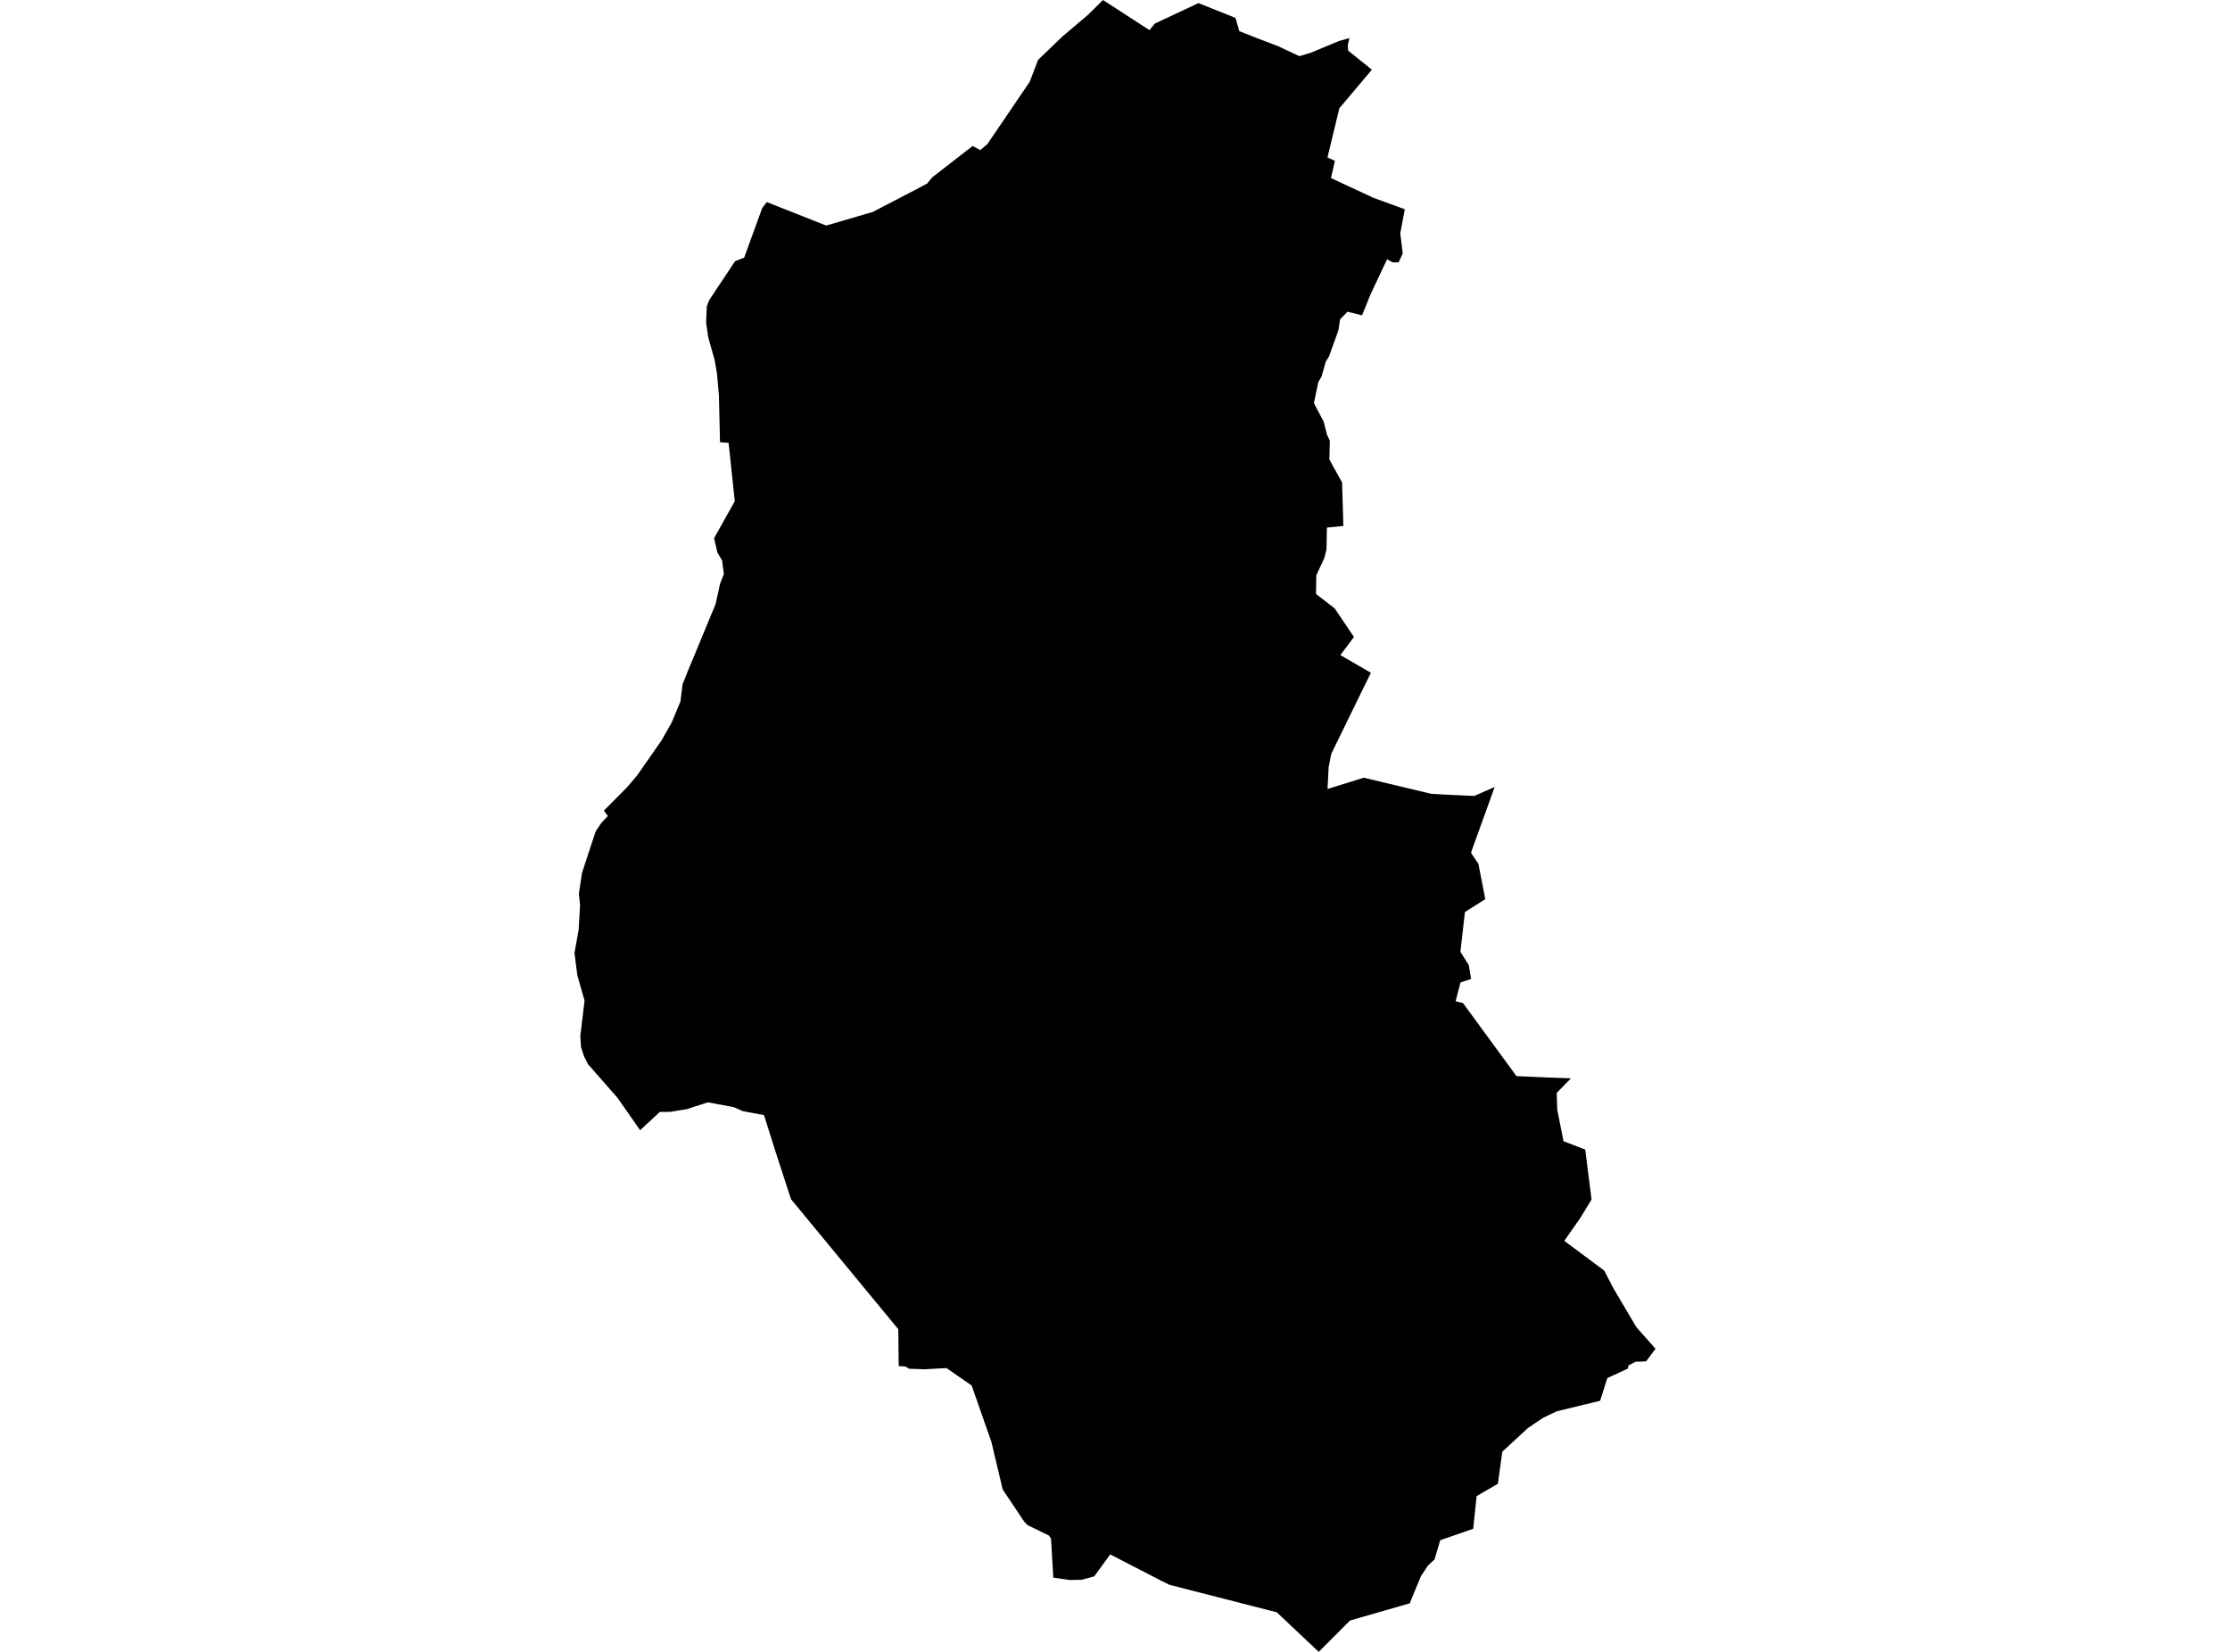 <?xml version='1.0'?>
<svg  baseProfile = 'tiny' width = '540' height = '400' stroke-linecap = 'round' stroke-linejoin = 'round' version='1.1' xmlns='http://www.w3.org/2000/svg'>
<path id='0506501001' title='0506501001'  d='M 326.772 9.222 326.369 10.895 326.441 12.248 332.204 16.874 324.324 26.22 321.454 38.116 323.25 38.953 322.3 43.125 332.627 47.917 340.176 50.674 339.081 56.498 339.67 61.372 338.679 63.541 337.243 63.531 335.88 62.777 331.894 71.245 329.829 76.357 326.286 75.479 324.5 77.348 324.087 80.023 321.825 86.312 321.03 87.603 320.028 91.155 319.233 92.529 318.17 97.578 318.892 99.003 320.534 102.102 321.34 105.272 322.021 106.738 321.908 111.282 324.985 116.807 325.305 127.361 321.319 127.753 321.216 132.999 320.7 135.106 318.748 139.299 318.676 143.832 323.188 147.312 327.866 154.242 324.572 158.631 331.966 162.916 329.601 167.729 322.362 182.558 321.743 185.718 321.464 191.047 330.231 188.32 346.579 192.224 350.451 192.451 356.978 192.74 361.935 190.572 356.854 204.657 356.203 206.506 358 209.17 359.663 217.731 354.737 220.85 353.642 230.475 355.677 233.707 356.224 237.053 353.673 237.889 352.475 242.454 354.272 242.898 367.222 260.588 373.274 260.846 380.399 261.125 376.96 264.646 377.095 268.746 378.613 276.346 383.869 278.37 385.397 290.463 382.671 294.935 378.798 300.47 388.475 307.678 390.654 311.902 396.251 321.371 400.888 326.597 398.605 329.654 396.044 329.757 394.371 330.624 394.33 330.759 394.165 331.409 392.399 332.235 389.218 333.702 387.473 339.196 376.971 341.746 373.697 343.295 370.021 345.774 363.804 351.505 362.709 359.292 357.566 362.286 356.74 370.197 348.758 372.954 347.384 377.601 345.773 379.119 344.09 381.649 341.364 388.248 326.906 392.41 319.337 400 309.175 390.417 283.172 383.756 280.662 382.506 268.838 376.403 264.966 381.721 262.157 382.486 262.023 382.537 259.028 382.599 255.062 382.031 254.505 372.541 253.968 371.808 248.825 369.309 247.978 368.41 242.804 360.675 240.068 349.14 235.286 335.499 229.193 331.275 223.854 331.574 220.157 331.44 219.238 330.893 217.627 330.8 217.514 321.857 191.542 290.381 187.669 278.474 185.005 270.026 179.852 269.056 177.693 268.095 171.415 266.928 166.324 268.581 162.245 269.241 159.776 269.252 155.005 273.682 149.522 265.823 142.386 257.696 141.426 255.796 140.682 253.503 140.527 250.839 141.55 242.309 139.804 236.154 139.112 230.753 140.114 225.187 140.465 219.208 140.176 216.42 140.93 211.38 144.224 201.353 145.618 199.277 147.188 197.584 146.238 196.293 151.856 190.623 154.221 187.856 160.159 179.346 162.627 175.009 164.775 169.856 165.25 165.952 165.281 165.736 166.355 163.009 173.274 146.3 173.986 143.099 174.379 141.302 175.287 139.01 174.864 135.746 173.738 133.815 172.912 130.335 177.931 121.361 176.434 107.255 174.348 107.079 174.089 95.73 173.614 90.422 173.067 87.241 171.508 81.696 170.991 78.123 171.157 74.147 171.776 72.608 178.003 63.252 180.203 62.374 184.582 50.354 185.676 48.929 200.072 54.619 211.349 51.314 222.44 45.552 224.546 44.416 225.734 42.949 235.524 35.349 237.372 36.35 239.087 34.915 249.351 19.797 249.558 19.26 251.365 14.509 257.334 8.778 263.479 3.573 267.093 0 278.349 7.301 279.661 5.7 290.215 0.744 299.168 4.337 300.108 7.549 304.631 9.325 309.495 11.184 314.638 13.6 317.364 12.795 324.221 9.934 326.772 9.222 Z' />
</svg>